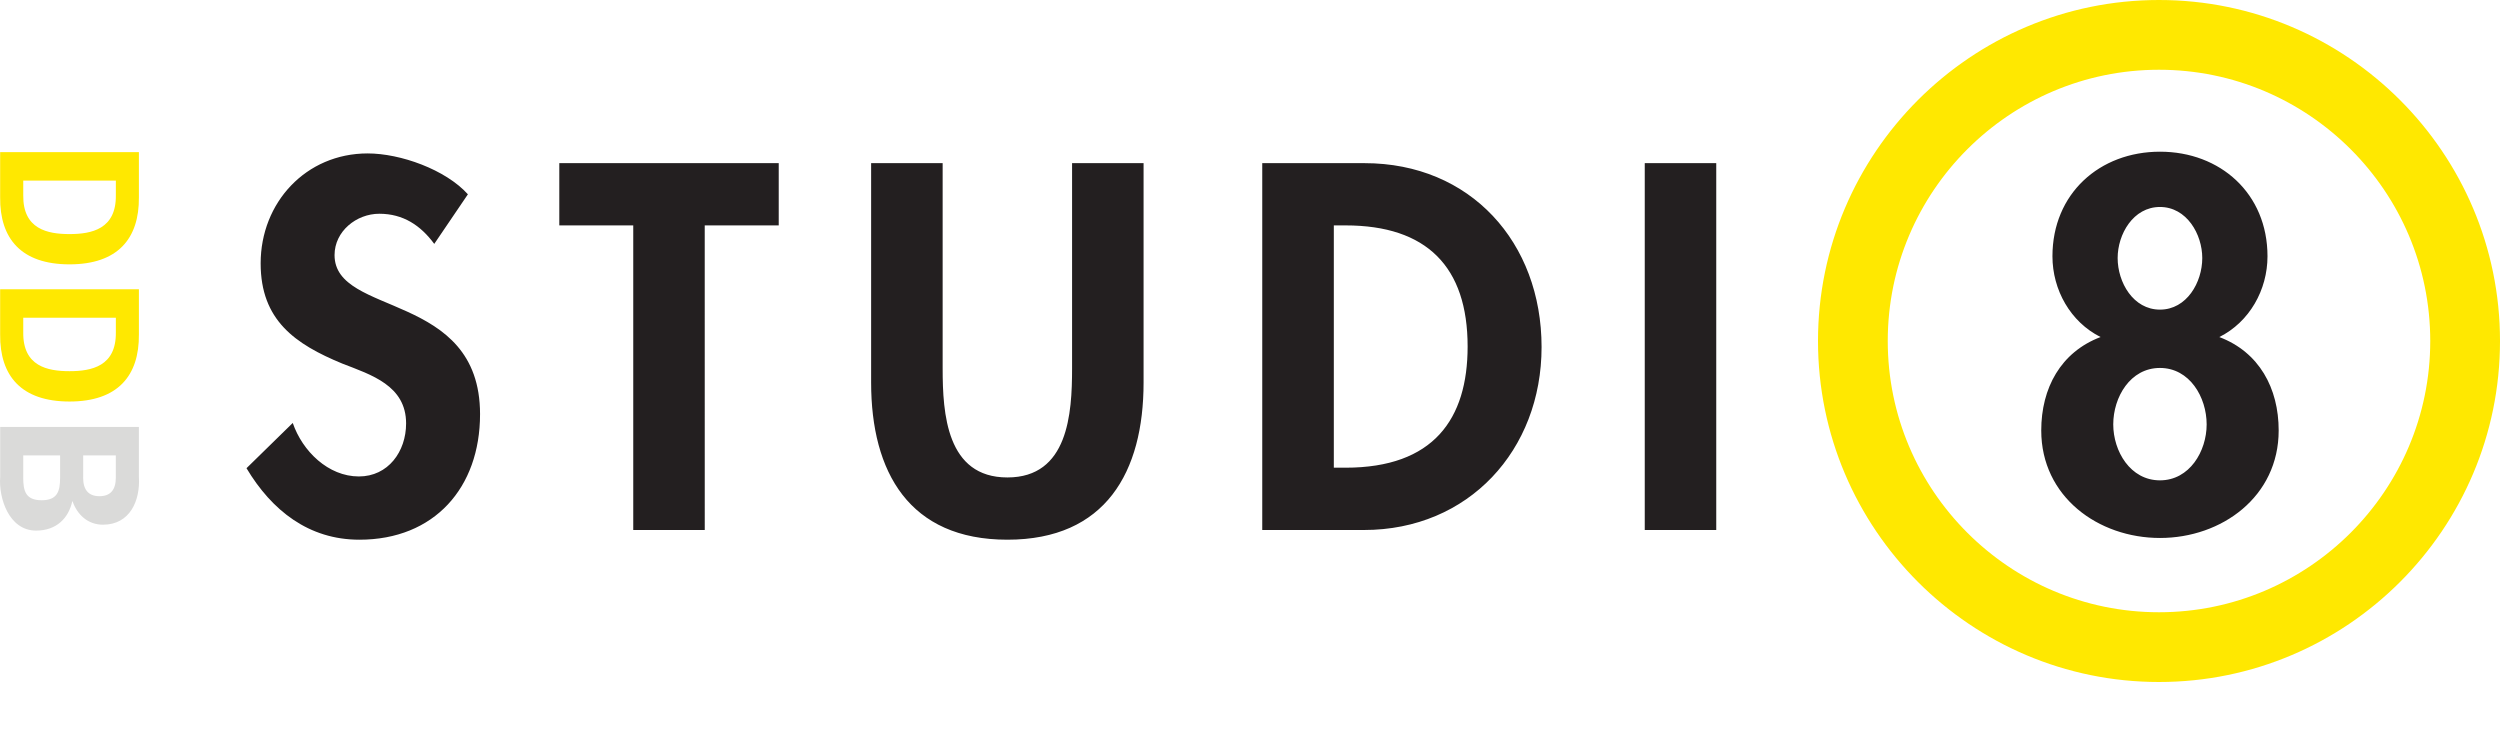 <svg xmlns="http://www.w3.org/2000/svg" viewBox="0 0 100 30" enable-background="new 0 0 100 30"><g><path d="M17.37 9.756c-.544-.74-1.244-1.206-2.198-1.206-.915 0-1.79.7-1.79 1.654 0 2.472 5.82 1.44 5.82 6.364 0 2.94-1.83 5.02-4.827 5.02-2.024 0-3.503-1.167-4.515-2.86l1.85-1.81c.388 1.13 1.42 2.14 2.646 2.14 1.168 0 1.888-.992 1.888-2.12 0-1.518-1.4-1.946-2.55-2.394-1.887-.778-3.268-1.732-3.268-4.01 0-2.43 1.81-4.397 4.28-4.397 1.305 0 3.115.642 4.01 1.635L17.37 9.756zM28.19 21.2h-2.86V9.015h-2.958v-2.49h8.777v2.49h-2.96zM34.846 6.525h2.86v8.213c0 1.81.157 4.36 2.59 4.36 2.432 0 2.587-2.55 2.587-4.36V6.525h2.86v8.777c0 3.58-1.517 6.286-5.448 6.286-3.93 0-5.45-2.705-5.45-6.286V6.525zM53.353 9.016h.467c3.25 0 4.885 1.654 4.885 4.846 0 2.9-1.362 4.846-4.885 4.846h-.467V9.016M50.493 21.2h4.067c4.184 0 7.103-3.193 7.103-7.318 0-4.184-2.84-7.356-7.084-7.356H50.49V21.2zM65.79 6.525h2.86V21.2h-2.86zM86.398 14.718c1.187 0 1.868 1.168 1.868 2.258 0 1.07-.68 2.238-1.868 2.238-1.187 0-1.868-1.168-1.868-2.238 0-1.09.68-2.258 1.868-2.258m-2.374-1.237c-1.596.604-2.374 2.044-2.374 3.738 0 2.647 2.277 4.3 4.75 4.3 2.47 0 4.747-1.653 4.747-4.3 0-1.693-.78-3.134-2.374-3.737 1.206-.602 1.927-1.887 1.927-3.23 0-2.51-1.888-4.184-4.3-4.184-2.414 0-4.302 1.674-4.302 4.184 0 1.343.72 2.628 1.926 3.23m2.374-5.203c1.07 0 1.693 1.09 1.693 2.043 0 .973-.622 2.063-1.692 2.063-1.07 0-1.693-1.09-1.693-2.063 0-.954.623-2.043 1.693-2.043z" fill="#231F20"/><path d="M86.36 0c-7.52 0-13.64 6.12-13.64 13.64 0 7.52 6.12 13.64 13.64 13.64 7.52 0 13.64-6.12 13.64-13.64C100 6.12 93.88 0 86.36 0zm0 2.79c5.983 0 10.85 4.866 10.85 10.85 0 5.982-4.867 10.85-10.85 10.85S75.51 19.62 75.51 13.64c0-5.983 4.868-10.85 10.85-10.85zM5.556 6.084v1.808c.015 1.654-.846 2.682-2.776 2.682-1.93 0-2.79-1.028-2.774-2.682V6.084h5.55zM.93 7.224v.587c-.017 1.353.967 1.552 1.85 1.552.885 0 1.87-.2 1.854-1.55v-.59H.93zM5.556 11.57v1.808c.015 1.654-.846 2.683-2.776 2.683-1.93 0-2.79-1.028-2.774-2.682V11.57h5.55zM.93 12.71v.587c-.016 1.352.967 1.55 1.85 1.55.885 0 1.87-.198 1.854-1.55v-.588H.93z" fill="#FFE800"/><path d="M.006 17.078h5.55v1.992c.06.95-.354 1.918-1.438 1.918-.607 0-1.03-.404-1.215-.934H2.89c-.147.67-.63 1.17-1.446 1.17-1.1 0-1.5-1.324-1.437-2.14v-2.006zm.923 2.028c0 .537.1.904.737.904.638 0 .738-.368.738-.904v-.89H.93v.89zm2.397 0c0 .478.207.742.653.742.446 0 .654-.264.654-.742v-.89H3.327v.89z" fill="#DADAD9"/></g></svg>